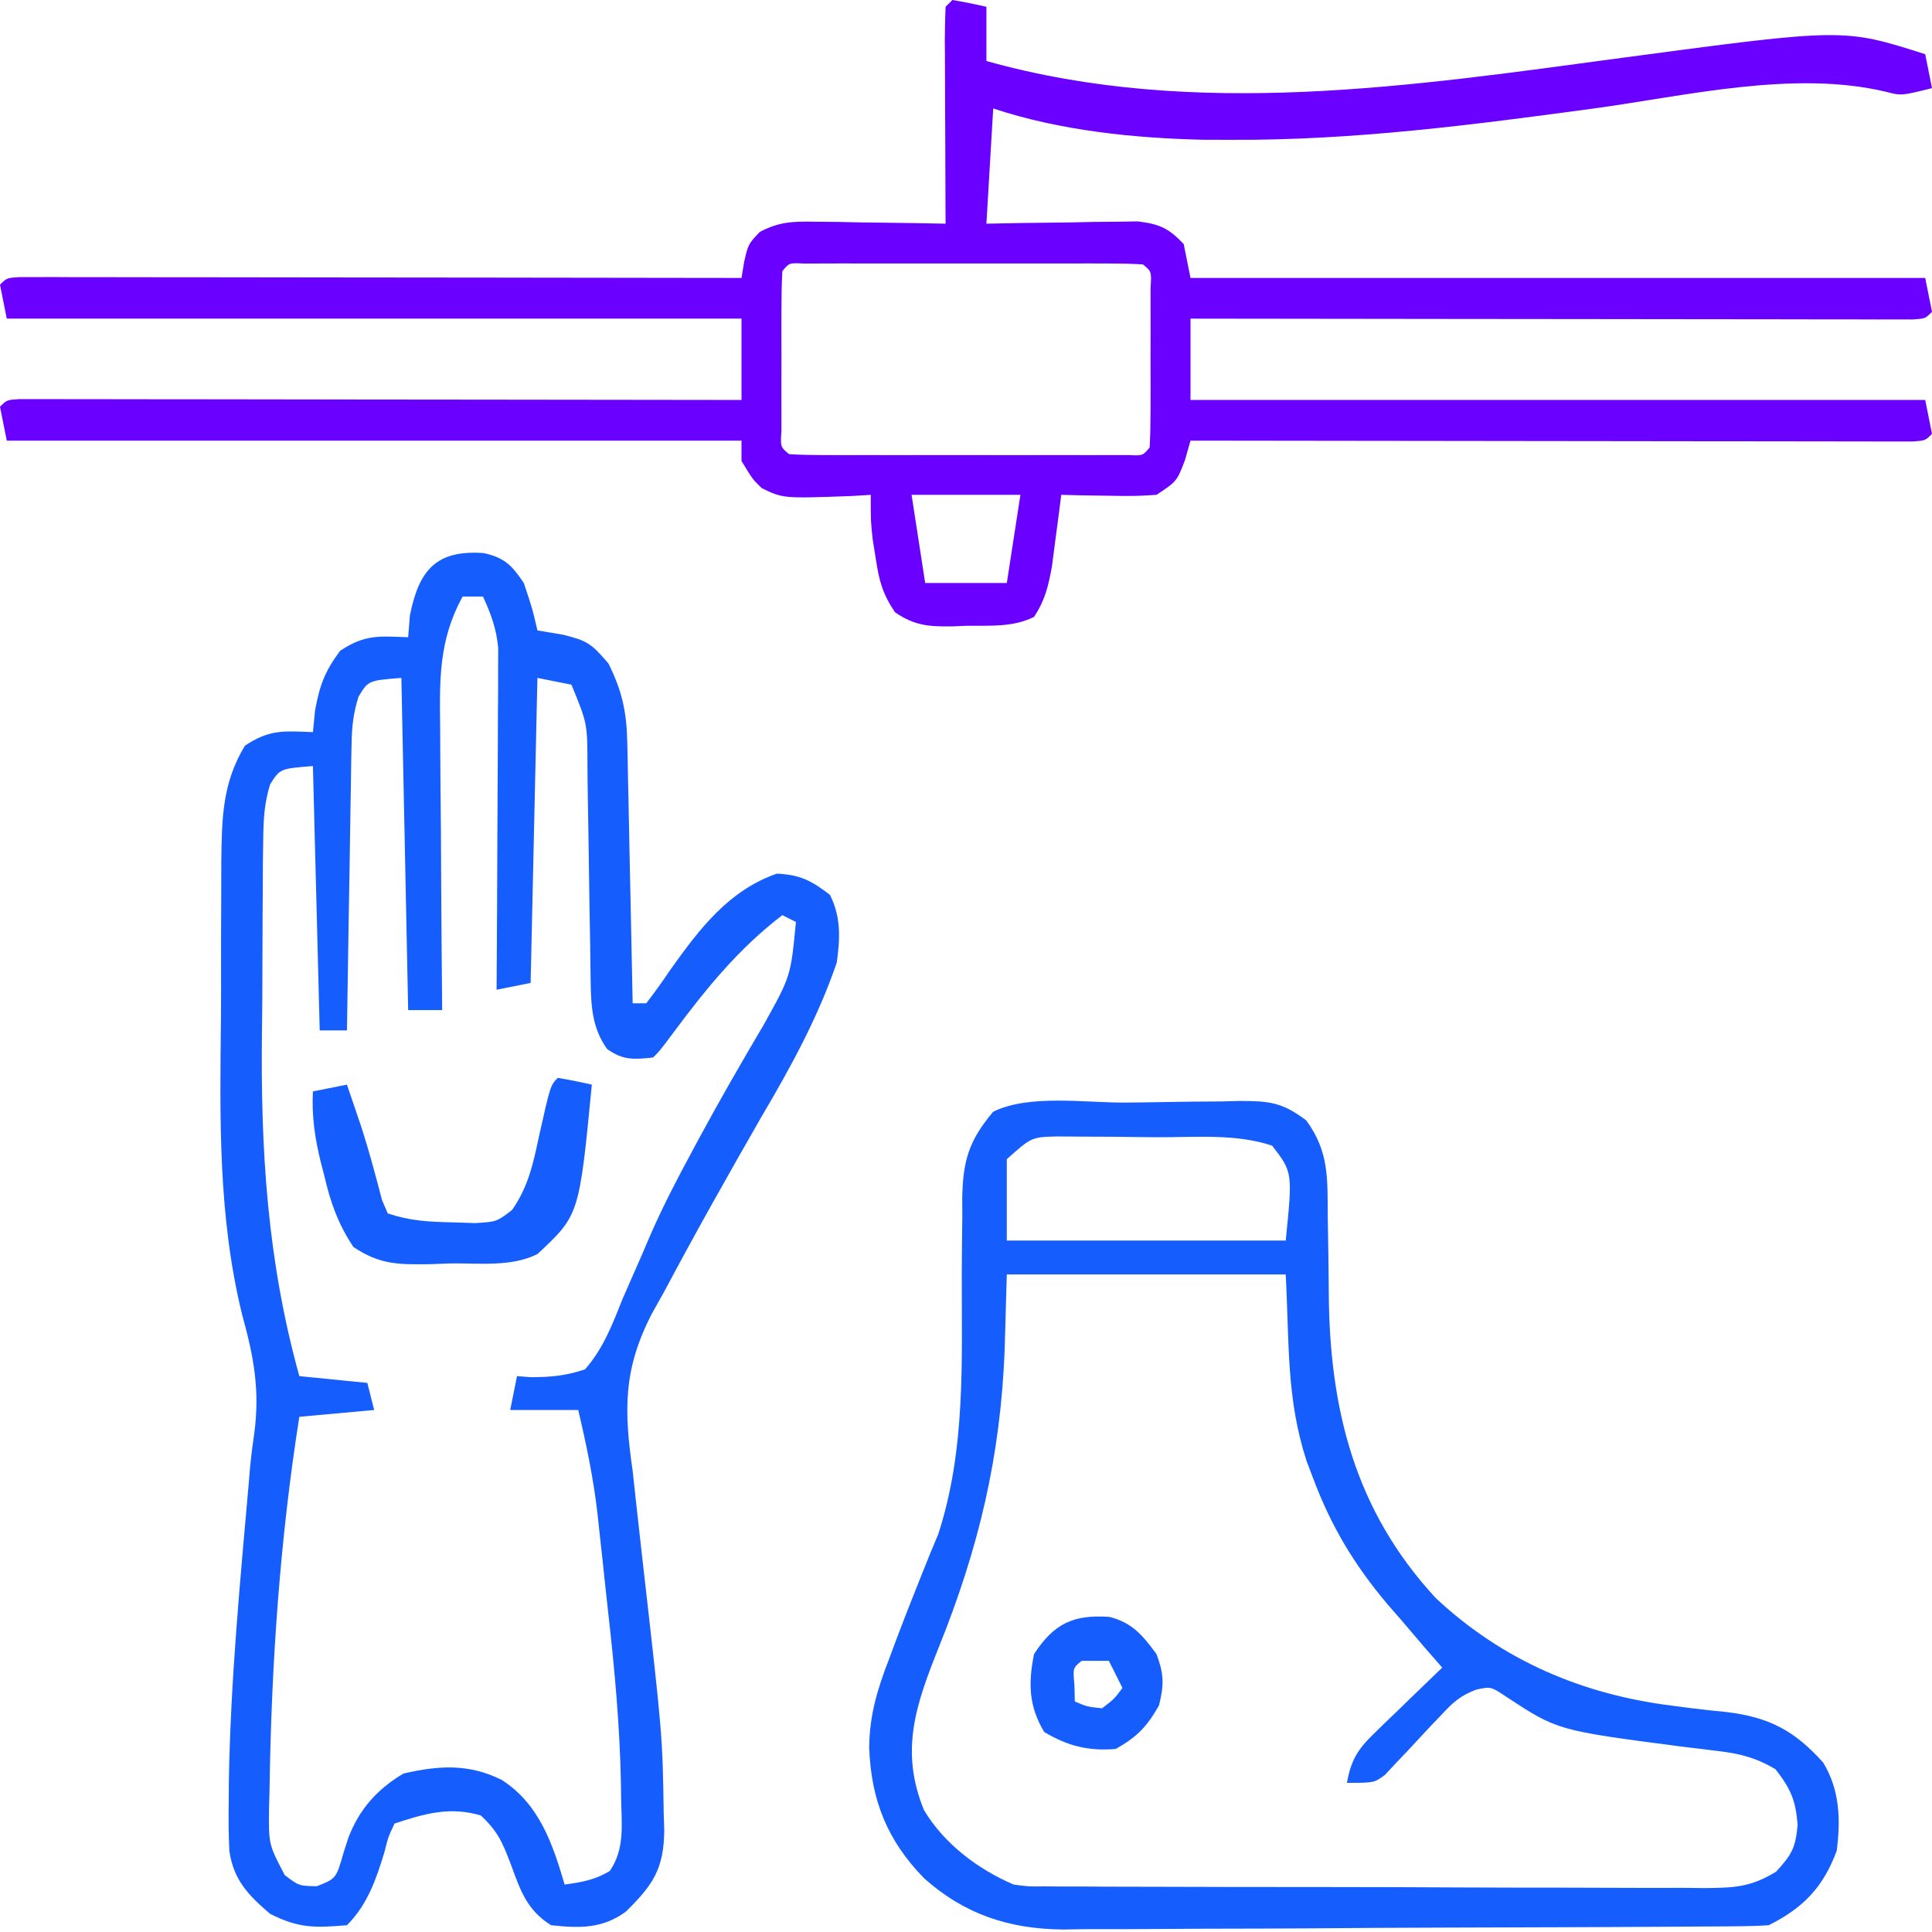 <svg id="protezy" width="60" height="60" viewBox="0 0 60 60" fill="none" xmlns="http://www.w3.org/2000/svg">
<g clip-path="url(#clip0_23_658)">
<path d="M29.578 0C29.931 0.06 30.284 0.13 30.634 0.211C30.634 0.766 30.634 1.322 30.634 1.895C37.107 3.71 43.894 2.667 50.431 1.788C57.26 0.876 57.26 0.876 59.789 1.684C59.858 2.032 59.928 2.379 60 2.737C59.047 2.974 59.047 2.974 58.578 2.852C55.716 2.166 52.362 2.977 49.511 3.367C45.762 3.875 42.028 4.363 38.239 4.342C37.964 4.342 37.688 4.341 37.404 4.341C35.23 4.294 32.919 4.057 30.845 3.368C30.775 4.549 30.706 5.731 30.634 6.947C31.005 6.94 31.377 6.933 31.759 6.925C32.247 6.919 32.734 6.913 33.222 6.908C33.467 6.903 33.712 6.897 33.964 6.892C34.199 6.89 34.435 6.888 34.678 6.886C34.894 6.882 35.111 6.879 35.335 6.876C36.014 6.959 36.292 7.085 36.761 7.579C36.83 7.926 36.9 8.274 36.972 8.632C44.501 8.632 52.031 8.632 59.789 8.632C59.858 8.979 59.928 9.326 60 9.684C59.789 9.895 59.789 9.895 59.406 9.921C59.238 9.92 59.07 9.92 58.897 9.92C58.705 9.92 58.513 9.921 58.315 9.921C58.102 9.92 57.889 9.919 57.67 9.919C57.448 9.919 57.225 9.919 56.996 9.919C56.256 9.919 55.517 9.917 54.777 9.915C54.266 9.915 53.754 9.915 53.243 9.914C51.895 9.914 50.546 9.912 49.197 9.909C47.822 9.907 46.447 9.906 45.072 9.905C42.372 9.903 39.672 9.899 36.972 9.895C36.972 10.728 36.972 11.562 36.972 12.421C44.501 12.421 52.031 12.421 59.789 12.421C59.858 12.768 59.928 13.116 60 13.474C59.789 13.684 59.789 13.684 59.406 13.71C59.238 13.71 59.07 13.71 58.897 13.71C58.705 13.71 58.513 13.71 58.315 13.71C58.102 13.71 57.889 13.709 57.67 13.708C57.448 13.708 57.225 13.708 56.996 13.708C56.256 13.708 55.517 13.706 54.777 13.705C54.266 13.704 53.754 13.704 53.243 13.704C51.895 13.703 50.546 13.701 49.197 13.699C47.822 13.697 46.447 13.696 45.072 13.694C42.372 13.692 39.672 13.689 36.972 13.684C36.915 13.884 36.858 14.084 36.8 14.29C36.549 14.947 36.549 14.947 35.916 15.368C35.207 15.409 35.207 15.409 34.397 15.395C34.128 15.391 33.859 15.387 33.583 15.383C33.376 15.378 33.17 15.373 32.958 15.368C32.932 15.571 32.907 15.774 32.88 15.984C32.827 16.383 32.827 16.383 32.773 16.79C32.739 17.053 32.704 17.317 32.669 17.589C32.555 18.21 32.457 18.635 32.113 19.158C31.451 19.487 30.752 19.425 30.026 19.434C29.798 19.443 29.798 19.443 29.565 19.453C28.843 19.461 28.398 19.429 27.797 19.016C27.414 18.452 27.301 18.039 27.201 17.368C27.169 17.171 27.137 16.973 27.105 16.77C27.042 16.21 27.042 16.21 27.042 15.368C26.841 15.381 26.64 15.393 26.432 15.405C24.314 15.481 24.314 15.481 23.653 15.156C23.372 14.882 23.372 14.882 23.028 14.316C23.028 14.107 23.028 13.899 23.028 13.684C15.499 13.684 7.969 13.684 0.211 13.684C0.142 13.337 0.072 12.989 0 12.632C0.211 12.421 0.211 12.421 0.594 12.395C0.762 12.395 0.93 12.396 1.103 12.396C1.295 12.395 1.487 12.395 1.686 12.395C1.898 12.396 2.111 12.396 2.33 12.397C2.552 12.397 2.775 12.397 3.004 12.397C3.744 12.397 4.483 12.399 5.223 12.4C5.734 12.401 6.246 12.401 6.757 12.401C8.106 12.402 9.454 12.404 10.803 12.407C12.178 12.409 13.553 12.41 14.928 12.411C17.628 12.413 20.328 12.417 23.028 12.421C23.028 11.587 23.028 10.754 23.028 9.895C15.499 9.895 7.969 9.895 0.211 9.895C0.142 9.547 0.072 9.2 0 8.842C0.211 8.632 0.211 8.632 0.594 8.606C0.762 8.606 0.93 8.606 1.103 8.606C1.295 8.606 1.487 8.606 1.686 8.605C1.898 8.606 2.111 8.607 2.33 8.608C2.552 8.608 2.775 8.608 3.004 8.608C3.744 8.608 4.483 8.609 5.223 8.611C5.734 8.611 6.246 8.612 6.757 8.612C8.106 8.613 9.454 8.615 10.803 8.617C12.178 8.619 13.553 8.62 14.928 8.621C17.628 8.624 20.328 8.627 23.028 8.632C23.056 8.466 23.083 8.3 23.111 8.129C23.239 7.579 23.239 7.579 23.598 7.201C24.211 6.881 24.632 6.875 25.322 6.886C25.558 6.888 25.794 6.89 26.036 6.892C26.404 6.9 26.404 6.9 26.778 6.908C27.15 6.912 27.15 6.912 27.53 6.917C28.142 6.924 28.754 6.934 29.366 6.947C29.365 6.744 29.364 6.541 29.363 6.332C29.359 5.582 29.357 4.831 29.355 4.081C29.354 3.755 29.352 3.43 29.35 3.105C29.348 2.638 29.346 2.171 29.346 1.705C29.345 1.558 29.343 1.412 29.342 1.262C29.342 0.911 29.353 0.561 29.366 0.211C29.436 0.141 29.506 0.072 29.578 0ZM24.296 8.421C24.275 8.824 24.268 9.228 24.268 9.632C24.267 9.877 24.267 10.122 24.267 10.375C24.268 10.633 24.268 10.892 24.269 11.158C24.268 11.416 24.268 11.675 24.267 11.941C24.267 12.186 24.267 12.431 24.268 12.684C24.268 12.911 24.268 13.138 24.268 13.372C24.236 13.883 24.236 13.883 24.507 14.105C24.85 14.126 25.193 14.132 25.536 14.133C25.865 14.133 25.865 14.133 26.201 14.134C26.439 14.134 26.678 14.134 26.923 14.133C27.288 14.133 27.288 14.133 27.66 14.134C28.175 14.134 28.69 14.134 29.205 14.133C29.997 14.132 30.788 14.133 31.58 14.134C32.079 14.134 32.578 14.134 33.077 14.133C33.434 14.134 33.434 14.134 33.8 14.134C34.019 14.134 34.238 14.133 34.464 14.133C34.658 14.132 34.852 14.132 35.052 14.132C35.491 14.154 35.491 14.154 35.704 13.895C35.725 13.492 35.732 13.088 35.732 12.684C35.733 12.439 35.733 12.194 35.733 11.941C35.732 11.553 35.732 11.553 35.731 11.158C35.731 10.899 35.732 10.641 35.733 10.375C35.733 10.13 35.733 9.884 35.732 9.632C35.732 9.291 35.732 9.291 35.732 8.944C35.764 8.433 35.764 8.433 35.493 8.211C35.15 8.19 34.807 8.184 34.464 8.183C34.245 8.183 34.025 8.182 33.8 8.181C33.561 8.182 33.322 8.182 33.077 8.183C32.834 8.182 32.59 8.182 32.34 8.182C31.825 8.182 31.31 8.182 30.795 8.183C30.003 8.184 29.212 8.183 28.42 8.182C27.921 8.182 27.422 8.182 26.923 8.183C26.566 8.182 26.566 8.182 26.201 8.181C25.981 8.182 25.762 8.183 25.536 8.183C25.342 8.183 25.148 8.184 24.948 8.184C24.509 8.162 24.509 8.162 24.296 8.421ZM28.31 15.368C28.449 16.272 28.589 17.175 28.732 18.105C29.569 18.105 30.406 18.105 31.268 18.105C31.407 17.202 31.547 16.299 31.69 15.368C30.575 15.368 29.459 15.368 28.31 15.368Z" fill="#6A00FF"/>
<path d="M15.021 17.176C15.668 17.317 15.904 17.562 16.267 18.105C16.532 18.895 16.532 18.895 16.69 19.579C16.951 19.622 17.213 19.666 17.482 19.711C18.232 19.896 18.366 19.983 18.895 20.605C19.314 21.439 19.461 22.105 19.48 23.032C19.486 23.304 19.486 23.304 19.493 23.581C19.496 23.775 19.5 23.968 19.503 24.168C19.508 24.368 19.512 24.567 19.517 24.773C19.53 25.41 19.543 26.047 19.555 26.684C19.564 27.117 19.574 27.549 19.583 27.981C19.606 29.04 19.627 30.099 19.648 31.158C19.787 31.158 19.927 31.158 20.07 31.158C20.338 30.812 20.591 30.454 20.836 30.092C21.735 28.835 22.625 27.659 24.124 27.132C24.848 27.164 25.205 27.352 25.775 27.79C26.122 28.483 26.092 29.146 25.986 29.895C25.409 31.585 24.567 33.125 23.662 34.658C22.626 36.465 21.601 38.278 20.625 40.118C20.503 40.336 20.381 40.553 20.255 40.777C19.354 42.511 19.374 43.78 19.648 45.684C19.701 46.148 19.751 46.612 19.8 47.076C19.854 47.572 19.91 48.068 19.967 48.564C20.576 53.903 20.576 53.903 20.612 56.316C20.62 56.57 20.62 56.57 20.629 56.829C20.621 58.047 20.272 58.545 19.436 59.368C18.706 59.902 17.998 59.884 17.113 59.789C16.352 59.313 16.157 58.691 15.858 57.882C15.602 57.211 15.464 56.881 14.934 56.382C13.98 56.094 13.177 56.325 12.253 56.632C12.06 57.038 12.06 57.038 11.937 57.526C11.682 58.363 11.41 59.156 10.775 59.789C9.785 59.873 9.278 59.888 8.385 59.434C7.714 58.859 7.255 58.387 7.123 57.485C7.096 56.958 7.096 56.436 7.104 55.908C7.105 55.704 7.107 55.501 7.108 55.291C7.161 52.171 7.462 49.056 7.735 45.949C7.747 45.804 7.759 45.659 7.771 45.51C7.803 45.188 7.844 44.867 7.892 44.548C8.079 43.183 7.884 42.146 7.52 40.829C6.771 37.778 6.828 34.729 6.862 31.613C6.867 30.999 6.866 30.386 6.865 29.772C6.864 29.175 6.867 28.578 6.87 27.981C6.873 27.563 6.873 27.146 6.873 26.729C6.891 25.393 6.906 24.318 7.606 23.158C8.375 22.646 8.812 22.703 9.718 22.737C9.751 22.405 9.751 22.405 9.784 22.066C9.927 21.279 10.09 20.846 10.563 20.211C11.333 19.699 11.77 19.756 12.676 19.79C12.693 19.568 12.711 19.347 12.729 19.119C13.011 17.689 13.56 17.073 15.021 17.176ZM14.366 18.526C13.623 19.885 13.65 21.107 13.67 22.631C13.672 23.006 13.672 23.006 13.673 23.389C13.677 24.185 13.685 24.981 13.693 25.776C13.696 26.317 13.699 26.858 13.701 27.399C13.708 28.722 13.719 30.045 13.732 31.369C13.384 31.369 13.035 31.369 12.676 31.369C12.606 27.964 12.537 24.56 12.465 21.053C11.439 21.134 11.439 21.134 11.135 21.635C10.972 22.149 10.927 22.57 10.918 23.109C10.914 23.307 10.91 23.505 10.906 23.709C10.902 24.027 10.902 24.027 10.898 24.352C10.894 24.57 10.89 24.789 10.886 25.014C10.873 25.711 10.864 26.408 10.854 27.105C10.846 27.578 10.838 28.051 10.829 28.524C10.809 29.683 10.791 30.841 10.775 32C10.496 32 10.217 32 9.929 32C9.86 29.291 9.79 26.581 9.718 23.79C8.697 23.872 8.697 23.872 8.389 24.358C8.208 24.944 8.181 25.445 8.175 26.059C8.171 26.305 8.168 26.55 8.164 26.803C8.163 27.069 8.162 27.335 8.161 27.609C8.159 27.887 8.157 28.163 8.155 28.449C8.152 29.038 8.15 29.627 8.149 30.216C8.149 30.811 8.144 31.405 8.136 31.999C8.089 35.697 8.3 39.15 9.296 42.737C9.993 42.806 10.69 42.876 11.408 42.947C11.478 43.225 11.548 43.503 11.62 43.789C10.469 43.894 10.469 43.894 9.296 44C8.692 47.819 8.427 51.702 8.371 55.566C8.366 55.768 8.36 55.969 8.355 56.177C8.343 57.279 8.343 57.279 8.844 58.234C9.282 58.567 9.282 58.567 9.837 58.579C10.44 58.341 10.44 58.341 10.669 57.539C10.717 57.388 10.766 57.237 10.816 57.081C11.15 56.197 11.71 55.565 12.531 55.079C13.63 54.824 14.565 54.77 15.581 55.276C16.742 56.022 17.159 57.244 17.535 58.526C18.061 58.456 18.485 58.381 18.94 58.102C19.401 57.426 19.307 56.692 19.29 55.903C19.288 55.726 19.285 55.549 19.283 55.366C19.248 53.591 19.087 51.832 18.887 50.069C18.828 49.546 18.773 49.023 18.718 48.499C18.681 48.159 18.644 47.819 18.606 47.479C18.582 47.25 18.582 47.25 18.557 47.016C18.431 45.919 18.211 44.864 17.958 43.789C17.261 43.789 16.563 43.789 15.845 43.789C15.915 43.442 15.984 43.095 16.056 42.737C16.195 42.747 16.334 42.758 16.477 42.769C17.099 42.77 17.578 42.726 18.169 42.526C18.742 41.871 19.024 41.118 19.344 40.316C19.539 39.871 19.734 39.426 19.93 38.981C20.024 38.761 20.119 38.54 20.216 38.313C20.598 37.445 21.031 36.61 21.483 35.776C21.56 35.634 21.636 35.491 21.715 35.344C22.357 34.155 23.032 32.985 23.72 31.821C24.558 30.316 24.558 30.316 24.718 28.632C24.579 28.562 24.439 28.493 24.296 28.421C22.93 29.467 21.935 30.698 20.916 32.064C20.493 32.632 20.493 32.632 20.282 32.842C19.685 32.905 19.352 32.932 18.855 32.579C18.388 31.927 18.354 31.243 18.343 30.459C18.341 30.281 18.338 30.103 18.335 29.92C18.333 29.73 18.331 29.539 18.328 29.343C18.321 28.938 18.314 28.533 18.307 28.128C18.297 27.491 18.288 26.854 18.279 26.217C18.271 25.601 18.26 24.985 18.249 24.369C18.247 24.179 18.245 23.989 18.244 23.794C18.242 22.466 18.242 22.466 17.746 21.263C17.224 21.159 17.224 21.159 16.69 21.053C16.62 24.179 16.551 27.305 16.479 30.526C15.956 30.631 15.956 30.631 15.422 30.737C15.424 30.531 15.424 30.531 15.425 30.32C15.435 28.889 15.441 27.459 15.446 26.028C15.448 25.494 15.451 24.96 15.454 24.426C15.46 23.658 15.462 22.89 15.464 22.123C15.466 21.884 15.468 21.645 15.47 21.399C15.47 21.176 15.47 20.953 15.47 20.723C15.472 20.429 15.472 20.429 15.473 20.129C15.418 19.528 15.25 19.073 15 18.526C14.791 18.526 14.582 18.526 14.366 18.526Z" fill="#155DFC"/>
<path d="M34.942 34.242C35.352 34.239 35.762 34.233 36.172 34.225C36.764 34.213 37.355 34.209 37.946 34.206C38.22 34.199 38.22 34.199 38.5 34.191C39.422 34.194 39.811 34.227 40.568 34.796C41.275 35.764 41.227 36.595 41.234 37.762C41.239 38.073 41.244 38.384 41.249 38.695C41.257 39.18 41.263 39.665 41.266 40.15C41.291 43.753 42.066 46.901 44.591 49.632C46.67 51.573 49.144 52.626 51.947 52.974C52.133 52.998 52.319 53.022 52.511 53.047C52.883 53.094 53.254 53.135 53.627 53.17C54.945 53.33 55.731 53.747 56.62 54.737C57.136 55.586 57.165 56.502 57.042 57.474C56.629 58.599 56.004 59.254 54.929 59.789C54.618 59.811 54.306 59.82 53.995 59.822C53.7 59.825 53.7 59.825 53.399 59.827C53.182 59.828 52.966 59.829 52.743 59.83C52.402 59.833 52.402 59.833 52.054 59.835C51.298 59.841 50.542 59.844 49.786 59.847C49.528 59.848 49.27 59.849 49.005 59.85C47.638 59.856 46.271 59.86 44.904 59.863C43.494 59.866 42.084 59.876 40.675 59.887C39.589 59.894 38.504 59.896 37.419 59.898C36.899 59.899 36.38 59.902 35.86 59.907C35.131 59.914 34.402 59.914 33.673 59.912C33.46 59.916 33.247 59.919 33.027 59.923C31.346 59.908 29.972 59.462 28.701 58.334C27.549 57.156 27.048 55.889 26.993 54.259C27.006 53.261 27.249 52.45 27.61 51.526C27.667 51.372 27.724 51.218 27.783 51.059C28.05 50.344 28.33 49.635 28.614 48.926C28.706 48.699 28.797 48.471 28.891 48.237C28.973 48.042 29.054 47.847 29.138 47.646C29.997 45.012 29.864 42.275 29.869 39.535C29.871 38.945 29.878 38.356 29.886 37.766C29.885 37.586 29.884 37.406 29.883 37.221C29.902 36.057 30.085 35.423 30.845 34.526C31.948 33.977 33.713 34.25 34.942 34.242ZM31.267 36C31.267 36.834 31.267 37.667 31.267 38.526C34.126 38.526 36.984 38.526 39.929 38.526C40.144 36.405 40.144 36.405 39.507 35.579C38.381 35.205 37.163 35.321 35.983 35.318C35.508 35.316 35.034 35.309 34.559 35.303C34.257 35.301 33.954 35.3 33.652 35.299C33.377 35.297 33.102 35.295 32.819 35.293C32.032 35.316 32.032 35.316 31.267 36ZM31.267 39.579C31.246 40.347 31.224 41.116 31.201 41.908C31.073 45.239 30.396 48.077 29.155 51.158C28.447 52.93 27.938 54.361 28.694 56.212C29.315 57.255 30.369 58.052 31.479 58.526C31.946 58.59 31.946 58.59 32.448 58.583C32.641 58.584 32.834 58.586 33.034 58.588C33.35 58.588 33.35 58.588 33.672 58.587C33.895 58.589 34.118 58.59 34.348 58.592C35.086 58.596 35.824 58.597 36.562 58.597C37.074 58.598 37.587 58.6 38.099 58.601C39.174 58.604 40.249 58.605 41.323 58.604C42.701 58.604 44.079 58.61 45.456 58.617C46.515 58.622 47.574 58.623 48.632 58.623C49.14 58.623 49.648 58.625 50.156 58.628C50.867 58.632 51.576 58.631 52.287 58.629C52.497 58.631 52.707 58.633 52.923 58.636C53.845 58.627 54.362 58.615 55.161 58.125C55.646 57.594 55.763 57.388 55.827 56.671C55.767 55.907 55.61 55.549 55.141 54.947C54.541 54.588 54.023 54.456 53.332 54.377C53.147 54.354 52.962 54.331 52.772 54.308C52.578 54.284 52.383 54.261 52.183 54.237C48.366 53.737 48.366 53.737 46.782 52.697C46.303 52.377 46.303 52.377 45.854 52.47C45.356 52.657 45.128 52.863 44.769 53.251C44.651 53.374 44.534 53.496 44.413 53.623C44.17 53.884 43.928 54.145 43.685 54.406C43.568 54.528 43.45 54.651 43.33 54.777C43.224 54.891 43.119 55.004 43.011 55.121C42.676 55.368 42.676 55.368 41.831 55.368C41.954 54.673 42.158 54.334 42.664 53.845C42.787 53.725 42.91 53.604 43.037 53.48C43.166 53.356 43.295 53.233 43.429 53.105C43.559 52.979 43.689 52.852 43.823 52.721C44.143 52.409 44.466 52.099 44.789 51.789C44.614 51.59 44.44 51.39 44.261 51.184C44.014 50.895 43.767 50.605 43.521 50.316C43.312 50.076 43.312 50.076 43.098 49.831C42.059 48.601 41.338 47.401 40.775 45.895C40.709 45.723 40.644 45.551 40.577 45.374C39.944 43.419 40.044 41.739 39.929 39.579C37.071 39.579 34.213 39.579 31.267 39.579Z" fill="#155DFC"/>
<path d="M17.324 33.474C17.678 33.534 18.03 33.604 18.38 33.684C17.989 37.736 17.989 37.736 16.69 38.947C15.874 39.354 14.881 39.224 13.983 39.237C13.772 39.245 13.561 39.252 13.344 39.261C12.367 39.272 11.799 39.278 10.974 38.725C10.505 38.017 10.262 37.344 10.075 36.526C10.039 36.389 10.004 36.252 9.967 36.111C9.78 35.359 9.678 34.668 9.718 33.895C10.067 33.825 10.415 33.756 10.774 33.684C10.867 33.956 10.96 34.228 11.052 34.5C11.11 34.671 11.168 34.842 11.228 35.018C11.467 35.761 11.667 36.514 11.864 37.27C11.923 37.407 11.982 37.543 12.042 37.684C12.741 37.916 13.3 37.945 14.036 37.961C14.395 37.972 14.395 37.972 14.761 37.984C15.425 37.943 15.425 37.943 15.903 37.577C16.399 36.864 16.552 36.17 16.73 35.329C17.094 33.703 17.094 33.703 17.324 33.474Z" fill="#155DFC"/>
<path d="M34.45 50.213C35.167 50.393 35.489 50.79 35.915 51.368C36.151 51.995 36.153 52.312 35.995 52.961C35.618 53.625 35.318 53.938 34.648 54.316C33.799 54.386 33.157 54.224 32.429 53.789C31.949 52.992 31.93 52.273 32.113 51.368C32.741 50.41 33.339 50.14 34.45 50.213ZM33.591 51.579C33.318 51.803 33.318 51.803 33.367 52.329C33.371 52.498 33.376 52.668 33.38 52.842C33.768 53.005 33.768 53.005 34.225 53.053C34.6 52.767 34.6 52.767 34.859 52.421C34.72 52.143 34.58 51.865 34.437 51.579C34.158 51.579 33.879 51.579 33.591 51.579Z" fill="#155DFC"/>
</g>
<defs>
<clipPath id="clip0_23_658">
<rect width="60" height="60" fill="white"/>
</clipPath>
</defs>
</svg>
